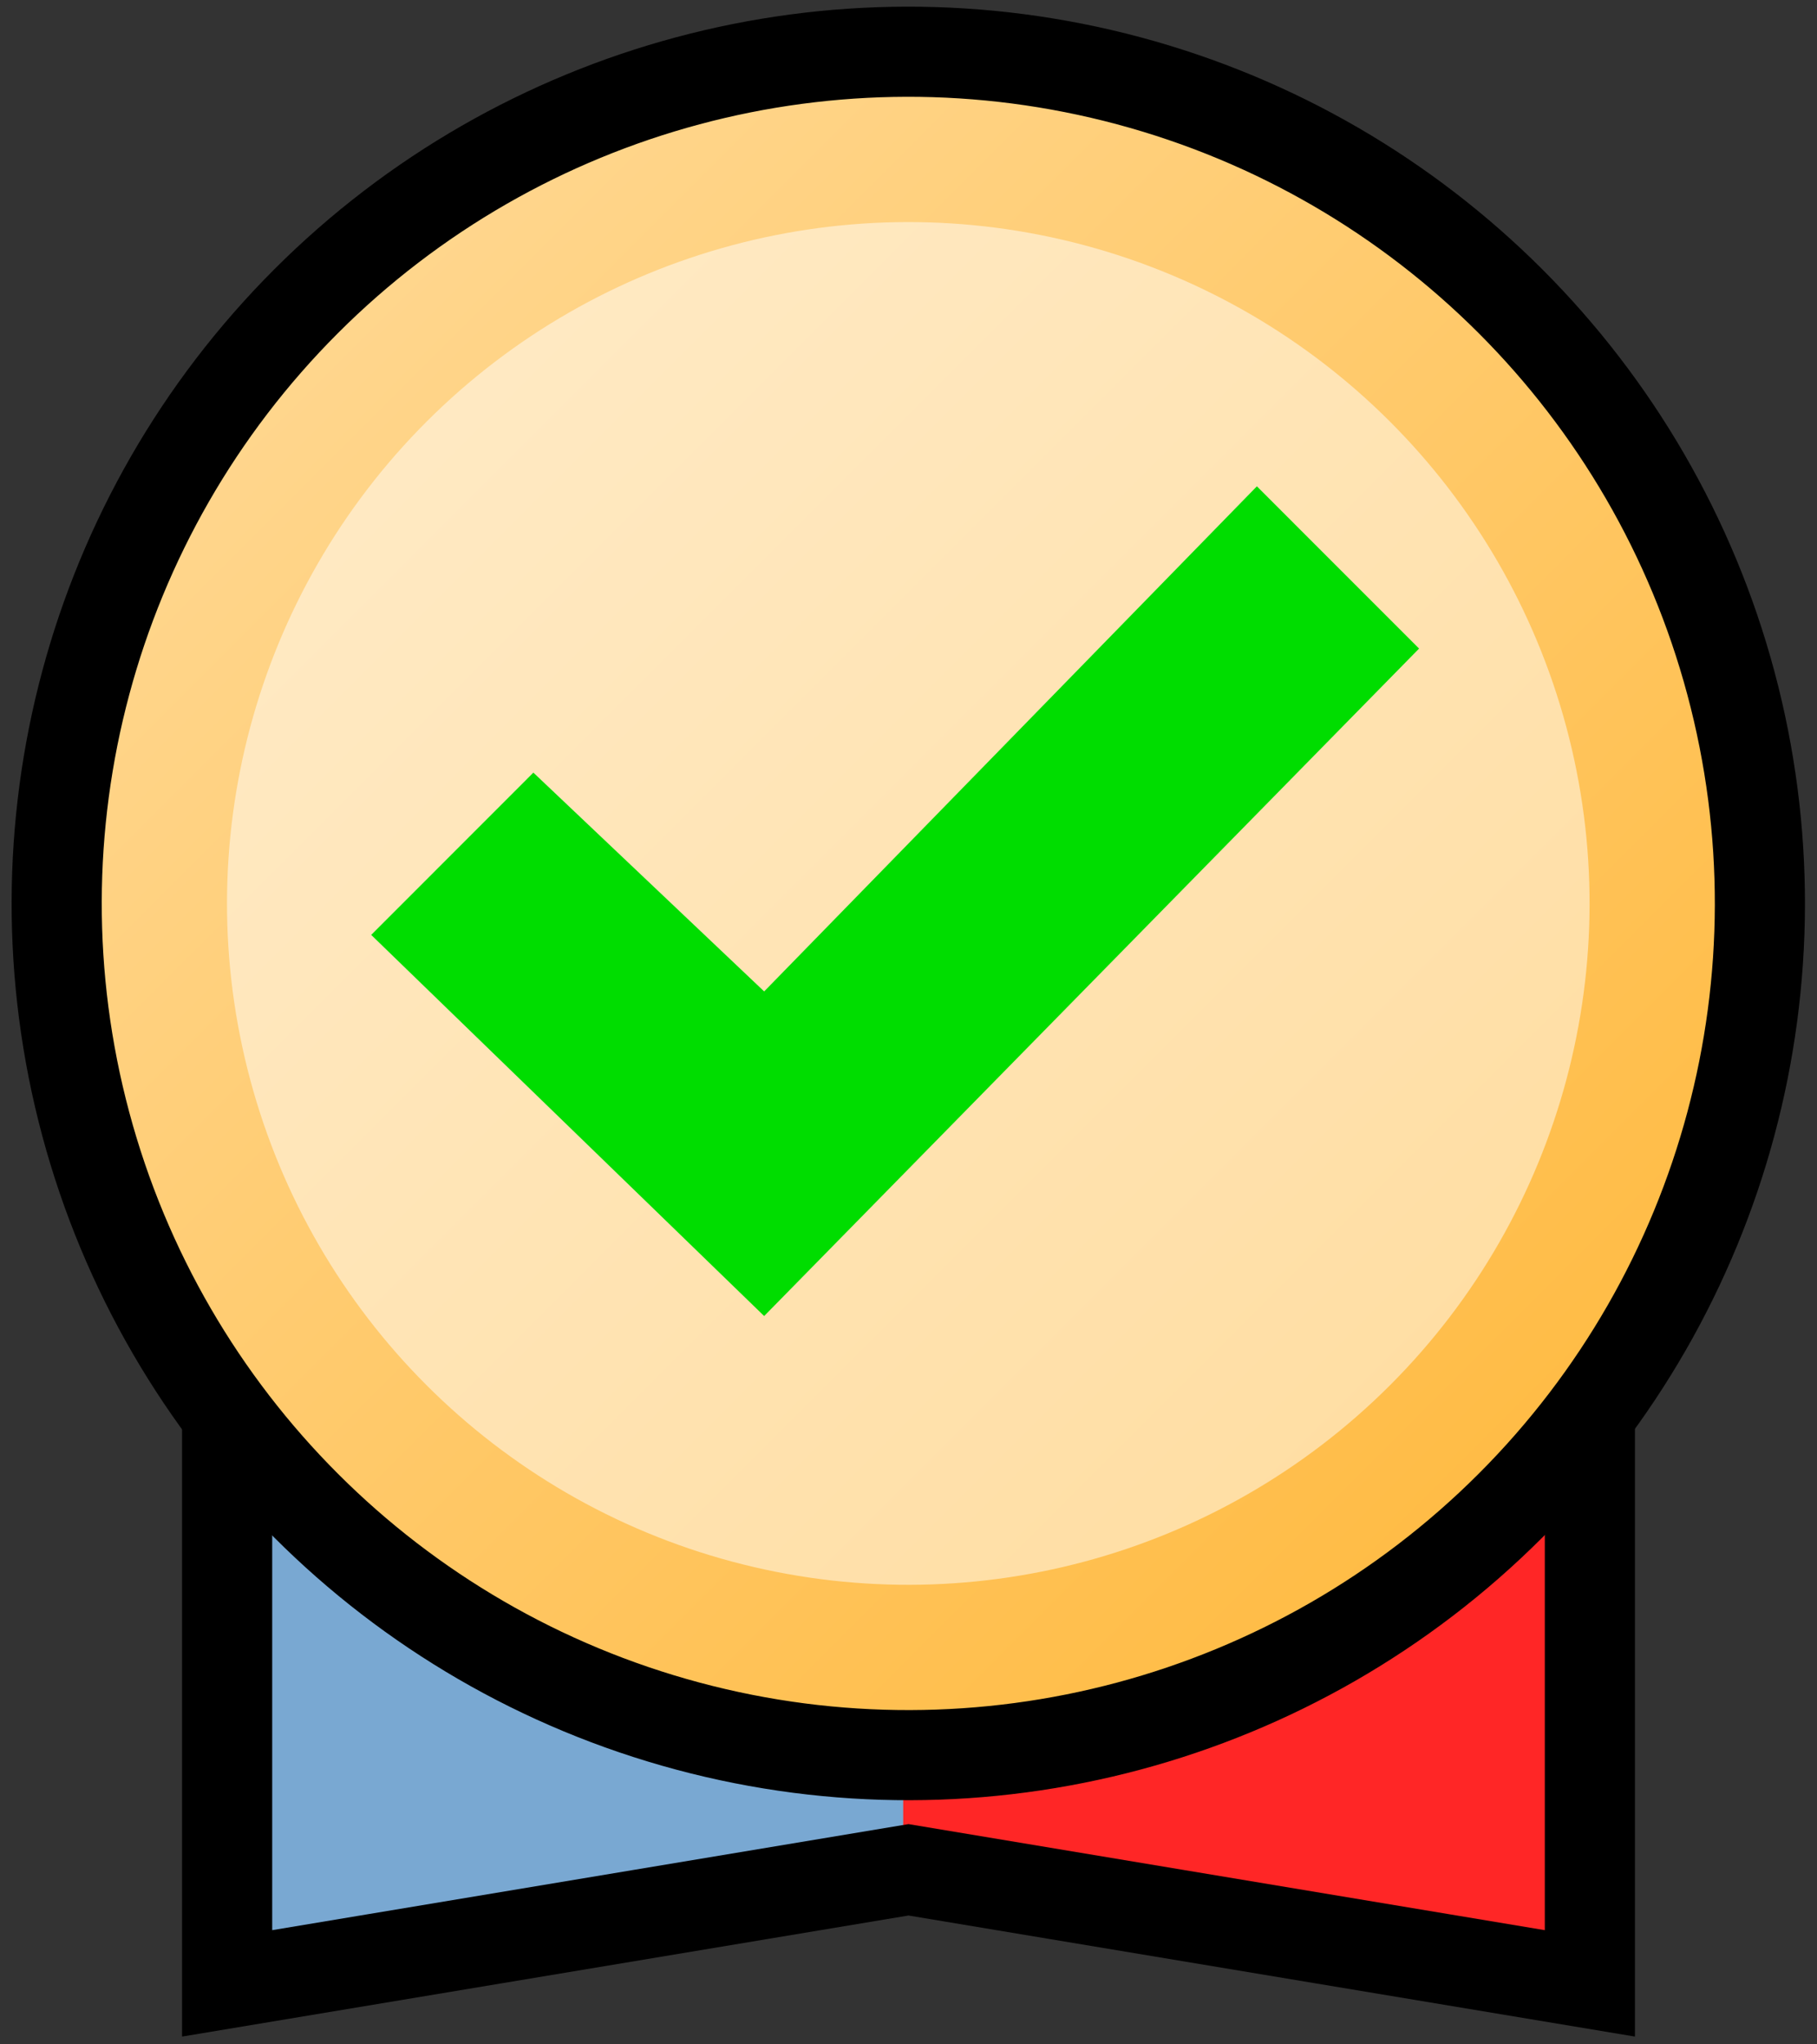 <svg height="72mm" viewBox="0 0 64 72" width="64mm" xmlns="http://www.w3.org/2000/svg" xmlns:xlink="http://www.w3.org/1999/xlink"><rect x="0" y="0" width="64" height="72" fill="#333333" stroke="none"/><linearGradient id="a" gradientUnits="userSpaceOnUse" x1="-226.869" x2="-164.869" y1="-125.158" y2="-125.158"><stop offset="0" stop-color="#ffbb43"/><stop offset="1" stop-color="#ffd790"/></linearGradient><g stroke-width="3.175" transform="translate(-18 -195.148)"><path d="m50 261-24 4v-20.123l24 .132z" fill="#79a8d2"/><path d="m49.813 261 24 4v-20.123l-24 .132z" fill="#ff2626"/><path d="m74 265v-20.123h-48v20.123l24-4z" fill="none" stroke="#000"/><g transform="matrix(-.707 -.707 .707 -.707 0 0)"><ellipse cx="-195.869" cy="-125.158" fill="url(#a)" rx="30" ry="30" stroke="#000"/><circle cx="-195.869" cy="-125.158" fill="#fff" fill-opacity=".495" r="24"/></g></g><path d="m44.271 17.128-17.355 17.789-8.129-7.706-5.712 5.715 13.841 13.423 23.068-23.507z" fill="#0d0"/></svg>